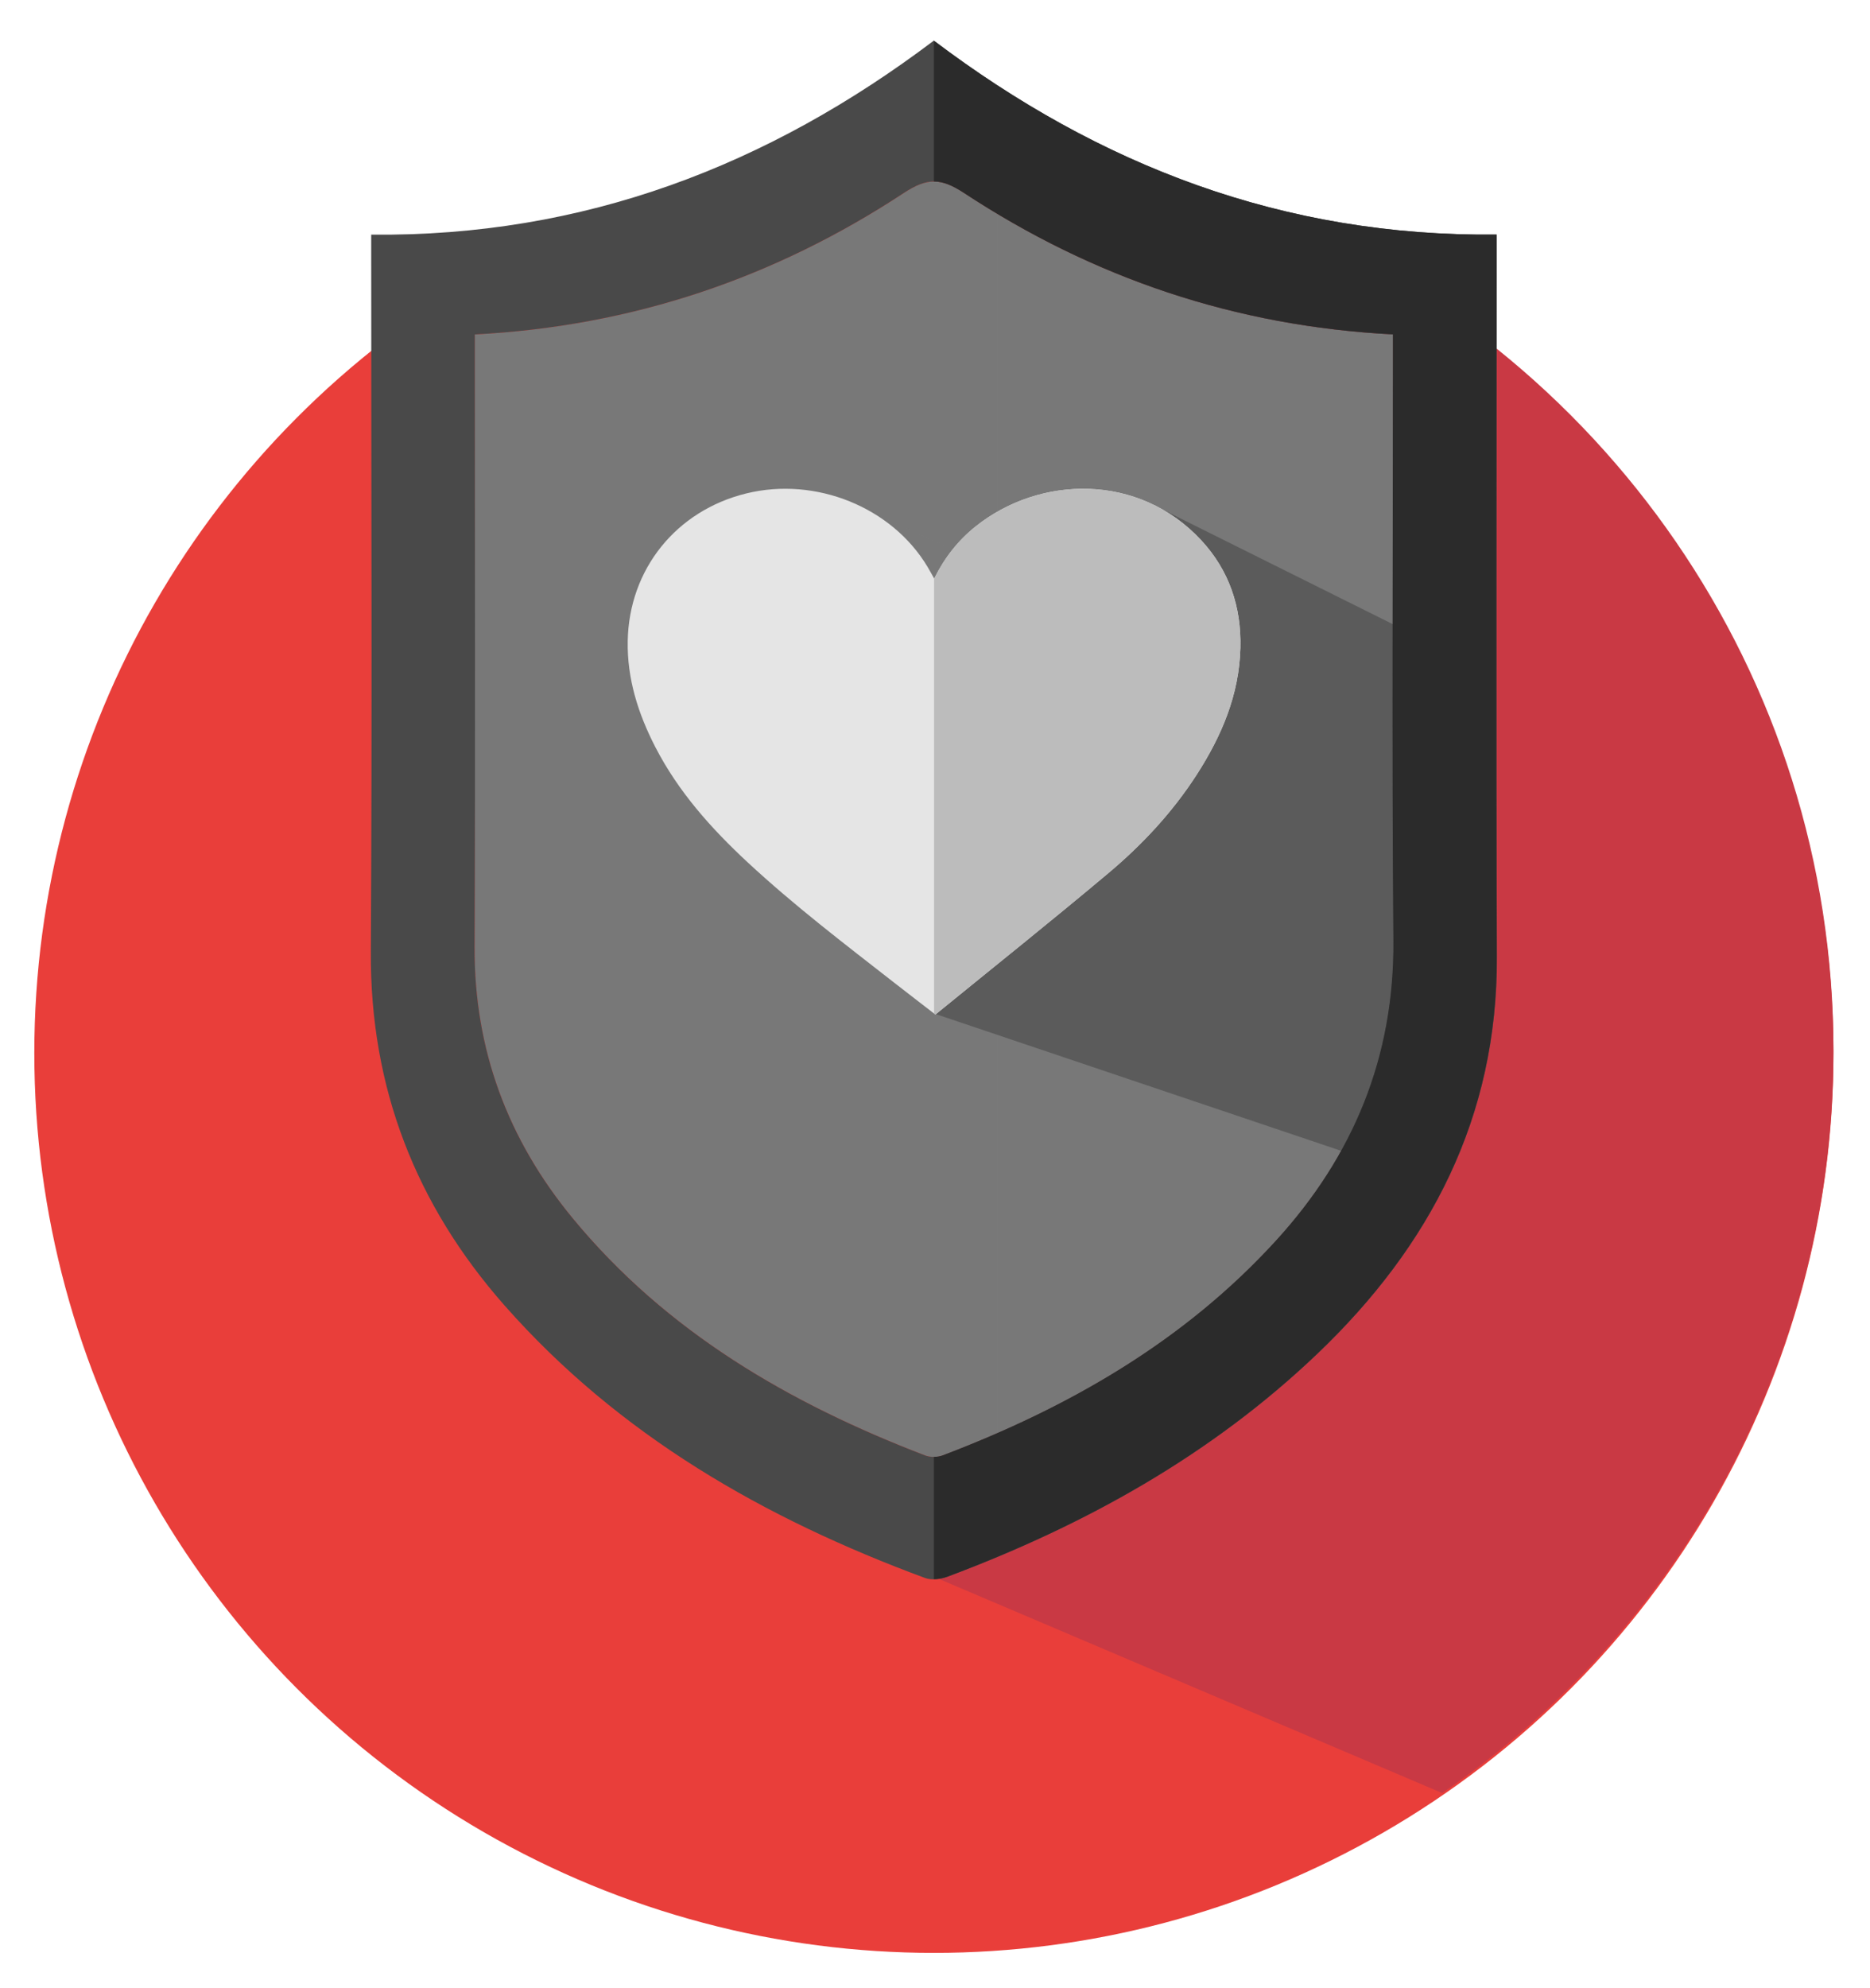 <?xml version="1.0" encoding="utf-8"?>
<!-- Generator: Adobe Illustrator 16.0.4, SVG Export Plug-In . SVG Version: 6.00 Build 0)  -->
<!DOCTYPE svg PUBLIC "-//W3C//DTD SVG 1.1//EN" "http://www.w3.org/Graphics/SVG/1.1/DTD/svg11.dtd">
<svg version="1.1" id="Layer_1" xmlns="http://www.w3.org/2000/svg" xmlns:xlink="http://www.w3.org/1999/xlink" x="0px" y="0px"
	 width="413px" height="439px" viewBox="0 0 413 439" enable-background="new 0 0 413 439" xml:space="preserve">
<circle fill="#E93E3A" cx="206.255" cy="232.508" r="198.677"/>
<path fill-rule="evenodd" clip-rule="evenodd" fill="#C93944" d="M280.544,47.661l-40.415,22.991l-33.874,277.49l112.264,47.752
	c52.181-35.803,86.413-95.863,86.413-163.926C404.932,148.51,353.466,77.083,280.544,47.661z"/>
<path fill-rule="evenodd" clip-rule="evenodd" fill="#787878" d="M104.866,73.843c34.845-1.811,66.249-12.481,94.808-31.268
	c5.104-3.356,8.176-3.302,13.258,0.038c28.561,18.772,59.961,29.443,94.746,31.226c0,1.528,0,2.988,0,4.448
	c0,43.133-0.258,86.269,0.098,129.4c0.211,25.718-8.844,47.528-25.902,66.22c-20.334,22.28-45.756,36.854-73.664,47.456
	c-1.156,0.439-2.779,0.417-3.938-0.028c-29.943-11.494-57.09-27.244-77.807-52.376c-14.272-17.313-21.744-37.146-21.65-59.829
	c0.178-43.511,0.052-87.024,0.052-130.536C104.866,77.104,104.866,75.615,104.866,73.843z"/>
<path opacity="0.3" fill-rule="evenodd" clip-rule="evenodd" fill="#787878" d="M307.678,78.74c0-1.46,0-2.92,0-4.448
	c-31.824-1.631-60.807-10.723-87.382-26.63v269.217c23.151-10.11,44.222-23.502,61.577-42.519
	c17.059-18.691,26.113-40.502,25.902-66.22C307.42,165.009,307.678,121.873,307.678,78.74z"/>
<polygon fill-rule="evenodd" clip-rule="evenodd" fill="#5B5B5B" points="256.818,112.526 312,140 307.779,258 206.296,223.78 "/>
<polygon opacity="0.3" fill-rule="evenodd" clip-rule="evenodd" fill="#787878" points="189.693,111.61 259.148,144.333 
	234.014,185.263 206.296,223.78 "/>
<path fill-rule="evenodd" clip-rule="evenodd" fill="#494949" d="M81.984,51.81c46.89,0.48,87.606-15.166,124.262-42.845
	c36.504,27.577,77.307,43.348,124.314,42.839c0,1.423,0,2.746,0,4.068c0,51.831-0.143,103.662,0.049,155.492
	c0.131,35.327-14.705,63.752-39.648,87.546c-23.527,22.444-51.393,37.871-81.656,49.208c-1.51,0.565-3.547,0.829-4.992,0.295
	c-35.454-13.113-67.588-31.478-92.892-60.188c-19.59-22.227-29.693-48.059-29.519-78c0.297-51.072,0.082-102.147,0.082-153.221
	C81.984,55.388,81.984,53.771,81.984,51.81z M104.866,73.843c0,1.771,0,3.261,0,4.75c0,43.512,0.126,87.025-0.052,130.536
	c-0.093,22.683,7.378,42.516,21.65,59.829c20.717,25.132,47.864,40.882,77.807,52.376c1.158,0.445,2.781,0.468,3.938,0.028
	c27.908-10.602,53.33-25.176,73.664-47.456c17.059-18.691,26.113-40.502,25.902-66.22c-0.355-43.131-0.098-86.267-0.098-129.4
	c0-1.46,0-2.92,0-4.448c-34.785-1.783-66.186-12.454-94.746-31.226c-5.082-3.34-8.154-3.394-13.258-0.038
	C171.115,61.362,139.711,72.033,104.866,73.843z"/>
<path fill-rule="evenodd" clip-rule="evenodd" fill="#2B2B2B" d="M330.52,55.856c0-1.323,0-2.645,0-4.068
	c-46.986,0.509-87.773-15.248-124.265-42.802v31.082c2.046,0.008,4.089,0.855,6.636,2.529
	c28.561,18.772,59.961,29.443,94.746,31.226c0,1.528,0,2.988,0,4.448c0,43.133-0.258,86.269,0.098,129.4
	c0.211,25.718-8.844,47.528-25.902,66.22c-20.334,22.28-45.756,36.854-73.664,47.456c-0.562,0.214-1.236,0.314-1.913,0.313v27.021
	c1.033-0.02,2.113-0.244,3.009-0.579c30.264-11.337,58.129-26.764,81.656-49.208c24.943-23.794,39.779-52.219,39.648-87.546
	C330.377,159.519,330.52,107.687,330.52,55.856z"/>
<path fill-rule="evenodd" clip-rule="evenodd" fill="#E5E5E5" d="M206.32,127.748c2.312-4.663,5.307-8.438,9.155-11.514
	c14.146-11.298,36.045-11.852,49.864,3.097c6.142,6.643,8.828,14.688,8.61,23.675c-0.25,10.344-4.138,19.485-9.648,28.031
	c-5.341,8.285-12.017,15.446-19.514,21.743c-12.579,10.565-25.425,20.811-38.2,31.226c-3.221-2.489-6.154-4.736-9.067-7.011
	c-11.02-8.602-22.145-17.077-32.403-26.604c-8.045-7.472-15.303-15.583-20.379-25.437c-3.789-7.356-6.255-15.07-6.101-23.438
	c0.291-15.859,10.708-28.776,26.19-32.57c15.346-3.761,32.145,3.037,40.018,16.197C205.303,125.909,205.726,126.696,206.32,127.748z
	"/>
<path fill-rule="evenodd" clip-rule="evenodd" fill="#BCBCBC" d="M215.476,116.234c-3.849,3.075-6.843,6.851-9.155,11.514
	c-0.009-0.015-0.016-0.028-0.024-0.043v96.076c0.099,0.077,0.192,0.148,0.292,0.226c12.775-10.414,25.621-20.66,38.2-31.225
	c7.497-6.297,14.173-13.458,19.514-21.743c5.511-8.546,9.398-17.687,9.648-28.031c0.218-8.987-2.469-17.032-8.61-23.675
	C251.521,104.382,229.621,104.936,215.476,116.234z"/>
</svg>
